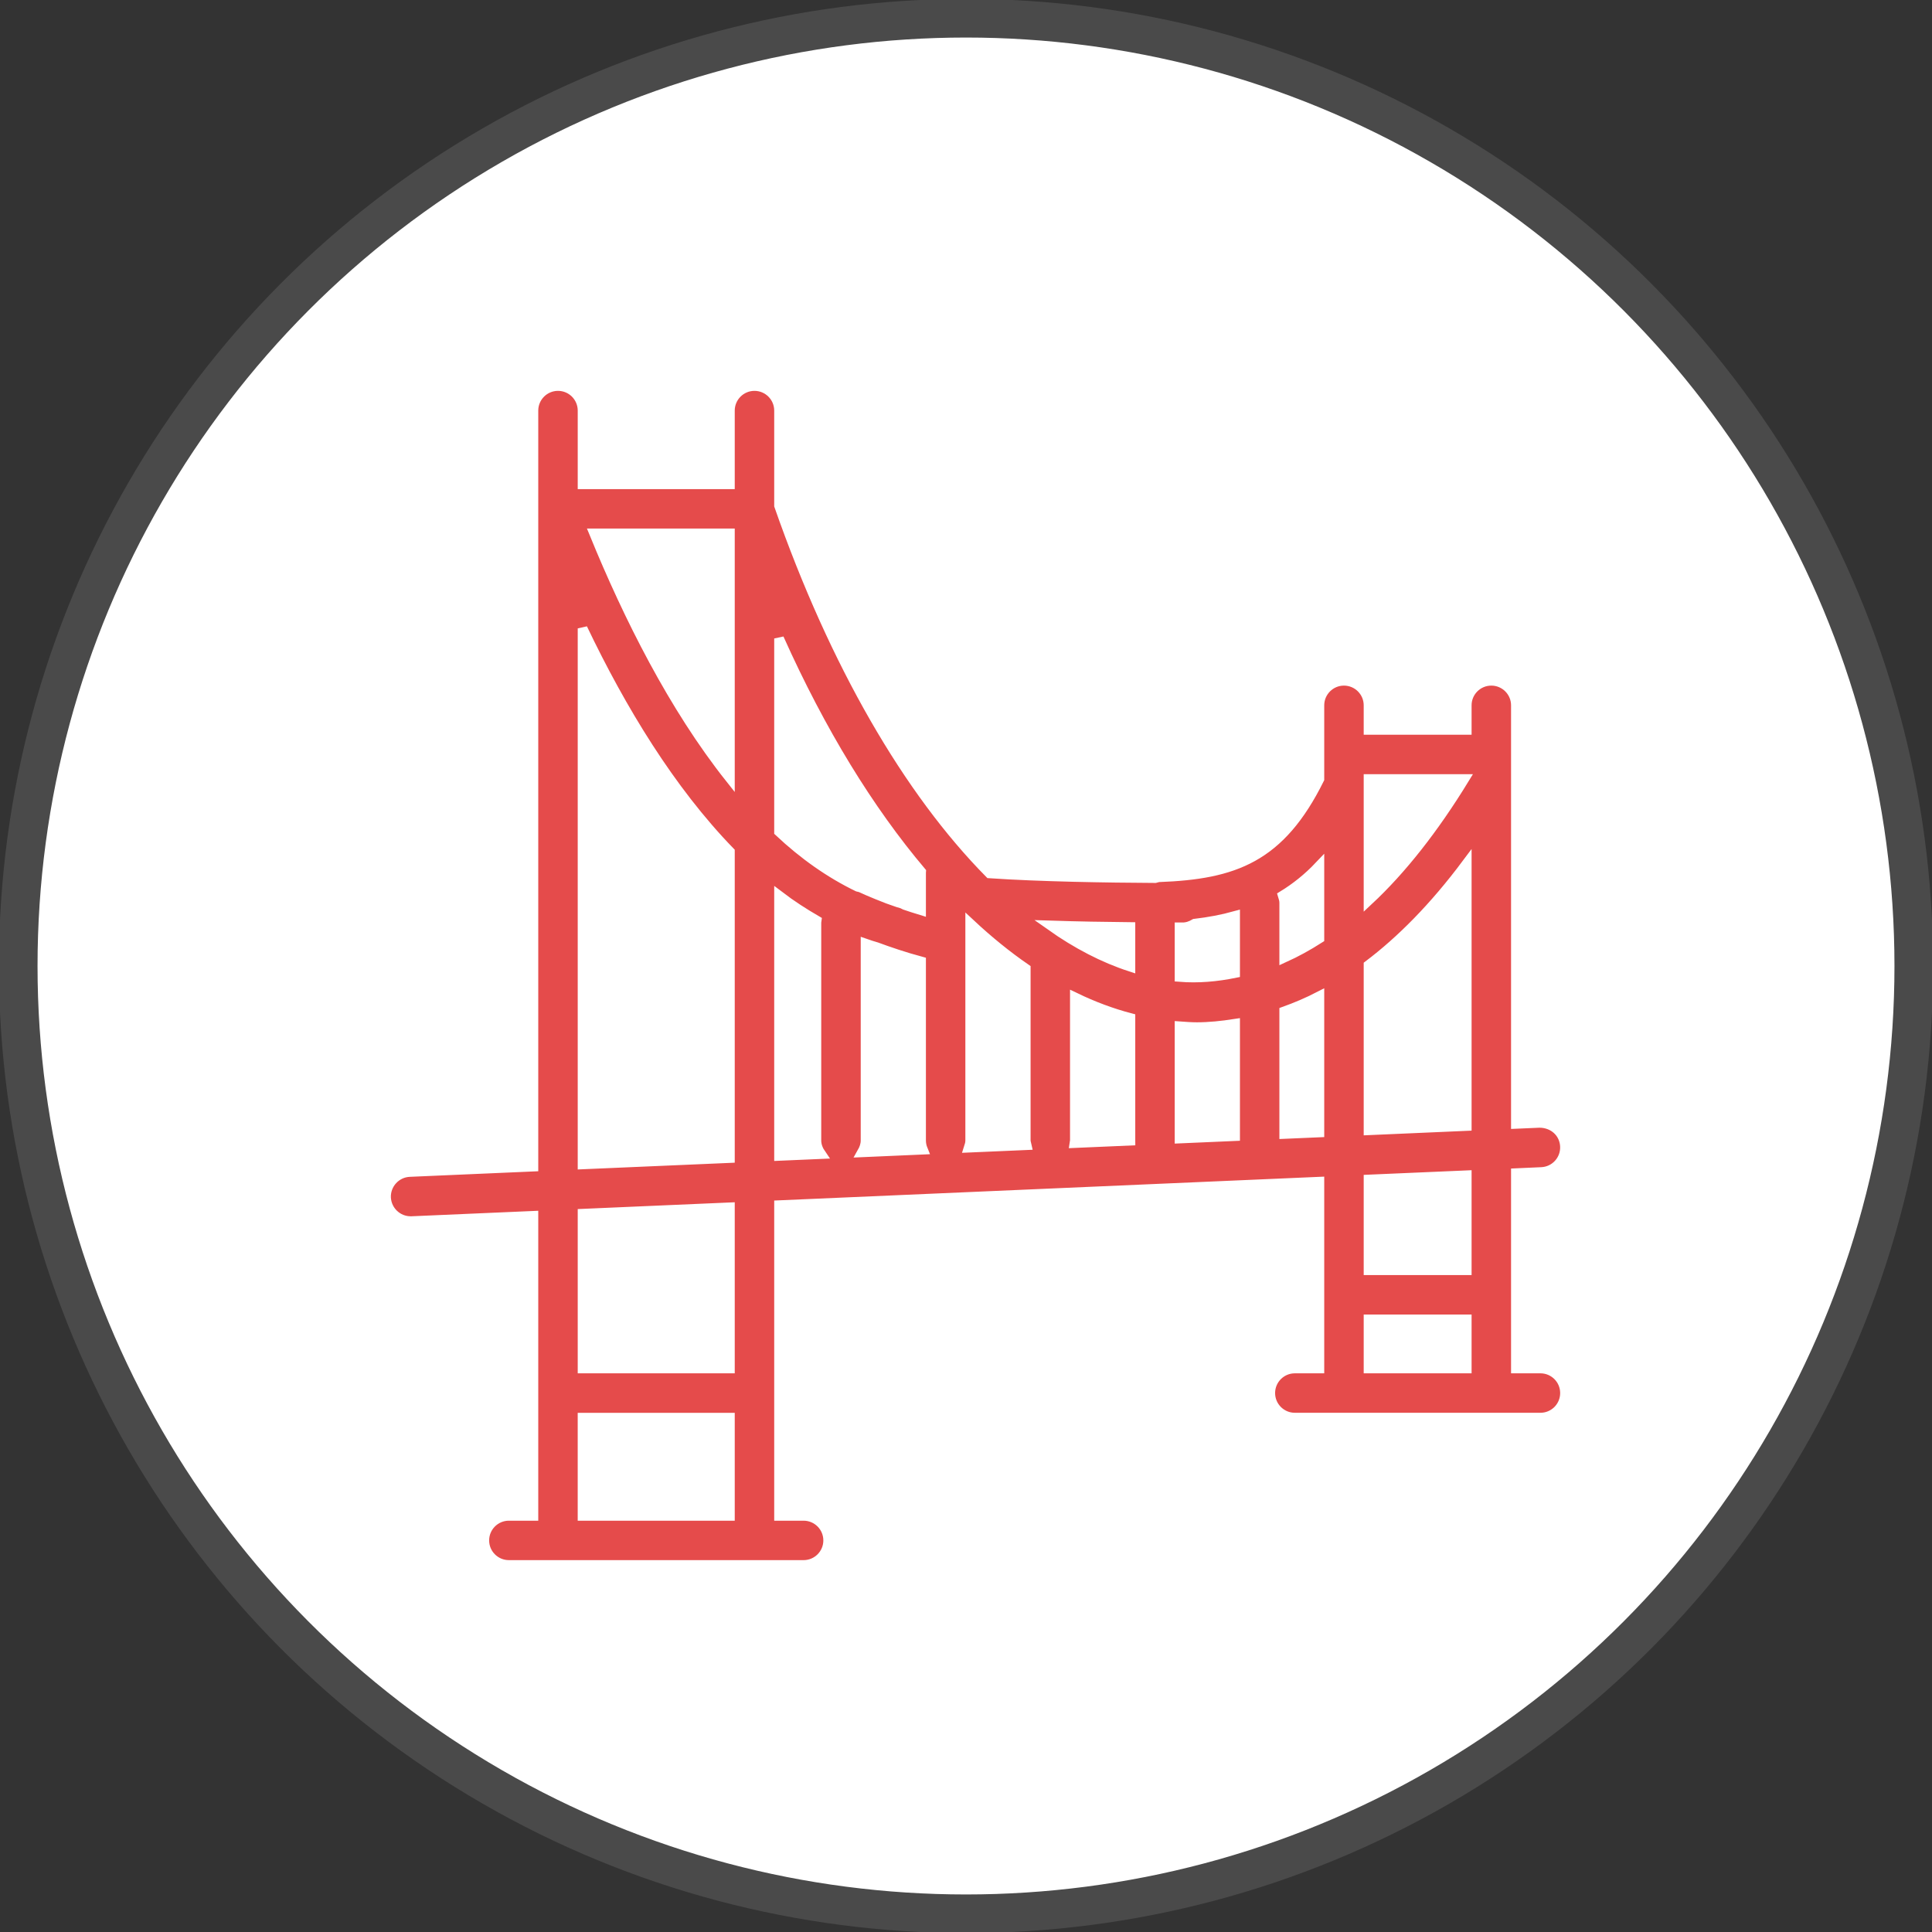 <?xml version="1.0" encoding="UTF-8"?>
<svg width="100px" height="100px" viewBox="0 0 100 100" version="1.1" xmlns="http://www.w3.org/2000/svg" xmlns:xlink="http://www.w3.org/1999/xlink">
    <rect x="0" y="0" width="100" height="100" fill="#333333" stroke="none"/>
    <!-- Generator: Sketch 42 (36781) - http://www.bohemiancoding.com/sketch -->
    <title>ic_sf</title>
    <desc>Created with Sketch.</desc>
    <defs></defs>
    <g id="Home" stroke="none" stroke-width="1" fill="none" fill-rule="evenodd">
        <g id="Desktop-HD-Copy-3" transform="translate(-1039, -361)">
            <g id="ic_sf" transform="translate(1039, 361)">
                <g transform="translate(0.943, 0.943)">
                    <circle id="bg" stroke="#4A4A4A" stroke-width="2" fill="#FFFFFF" cx="49.057" cy="49.057" r="49.057"></circle>
                    <path d="M74.976,57.339 L69.892,57.561 L69.892,49.011 C71.56,47.751 73.27,46.04 74.976,43.755 L74.976,57.339 Z M74.976,64.805 L69.892,64.805 L69.892,60.108 L74.976,59.888 L74.976,64.805 Z M69.892,69.89 L74.976,69.89 L74.976,67.347 L69.892,67.347 L69.892,69.89 Z M69.892,39.755 L69.892,39.744 L69.892,39.379 L74.849,39.379 C73.278,41.944 71.62,44.057 69.892,45.669 L69.892,39.755 Z M67.349,47.632 C66.747,48.017 66.14,48.35 65.528,48.628 L65.528,45.784 C65.528,45.652 65.49,45.532 65.453,45.412 C66.121,45.002 66.753,44.501 67.349,43.872 L67.349,47.632 Z M67.349,57.673 L65.528,57.752 L65.528,51.408 C66.124,51.194 66.73,50.939 67.349,50.62 L67.349,57.673 Z M39.38,45.416 C40.009,45.896 40.665,46.318 41.334,46.706 C41.331,46.739 41.314,46.768 41.314,46.8 L41.314,58.086 C41.314,58.355 41.416,58.589 41.556,58.793 L39.38,58.887 L39.38,45.416 Z M39.38,32.104 C41.542,36.926 44.038,40.989 46.742,44.185 C46.742,44.203 46.732,44.219 46.732,44.239 L46.732,46.172 C46.437,46.082 46.154,45.991 45.884,45.898 C45.831,45.876 45.787,45.84 45.729,45.825 C45.482,45.762 45.246,45.658 45.004,45.581 C44.166,45.259 43.615,45.003 43.606,44.998 C43.558,44.976 43.509,44.978 43.461,44.962 C42.014,44.262 40.649,43.3 39.38,42.107 L39.38,32.104 Z M57.568,47.04 L57.568,49.095 C56.175,48.643 54.789,47.923 53.425,46.958 C54.835,47.003 56.27,47.028 57.568,47.04 L57.568,47.04 Z M60.11,49.625 L60.11,47.055 L60.27,47.055 C60.501,47.055 60.709,46.976 60.895,46.866 C61.626,46.78 62.322,46.65 62.986,46.466 L62.986,49.422 C62.034,49.616 61.076,49.703 60.11,49.625 L60.11,49.625 Z M60.11,52.176 C60.406,52.197 60.696,52.221 61.01,52.221 C61.635,52.221 62.302,52.153 62.986,52.047 L62.986,57.863 L60.11,57.988 L60.11,52.176 Z M54.692,58.086 L54.692,50.68 C55.642,51.139 56.601,51.498 57.568,51.751 L57.568,58.086 C57.568,58.09 57.57,58.094 57.57,58.098 L54.665,58.224 C54.671,58.176 54.692,58.135 54.692,58.086 L54.692,58.086 Z M49.274,58.086 L49.274,46.862 C50.216,47.742 51.174,48.52 52.15,49.192 L52.15,58.086 C52.15,58.173 52.182,58.248 52.2,58.331 L49.199,58.461 C49.238,58.341 49.274,58.22 49.274,58.086 L49.274,58.086 Z M43.858,47.899 C44.043,47.965 44.234,48.019 44.423,48.077 C45.088,48.322 45.874,48.59 46.732,48.821 L46.732,58.086 C46.732,58.256 46.768,58.417 46.828,58.564 L43.676,58.702 C43.781,58.517 43.858,58.314 43.858,58.086 L43.858,47.899 Z M36.837,39.333 C33.918,35.654 31.58,30.996 29.81,26.665 L36.837,26.665 L36.837,39.333 Z M36.837,58.998 L29.21,59.327 L29.21,31.583 C31.219,35.789 33.751,39.961 36.837,43.139 L36.837,58.998 Z M36.837,69.89 L29.21,69.89 L29.21,61.878 L36.837,61.547 L36.837,69.89 Z M29.209,77.518 L36.837,77.518 L36.837,72.434 L29.209,72.434 L29.209,77.518 Z M78.79,69.89 L77.519,69.89 L77.519,59.779 L78.843,59.72 C79.545,59.689 80.089,59.097 80.059,58.394 C80.029,57.694 79.466,57.177 78.737,57.177 L77.519,57.23 L77.519,35.565 C77.519,34.863 76.949,34.294 76.247,34.294 C75.545,34.294 74.976,34.863 74.976,35.565 L74.976,36.836 L69.892,36.836 L69.892,35.565 C69.892,34.863 69.322,34.294 68.619,34.294 C67.919,34.294 67.349,34.863 67.349,35.565 L67.349,39.379 C65.323,43.467 62.942,44.319 59.039,44.463 C58.974,44.466 58.919,44.496 58.858,44.508 C56.336,44.495 52.892,44.442 50.276,44.264 C46.076,40.009 42.25,33.441 39.38,25.229 L39.38,20.31 C39.38,19.608 38.81,19.038 38.108,19.038 C37.407,19.038 36.837,19.608 36.837,20.31 L36.837,24.124 L29.21,24.124 L29.21,20.31 C29.21,19.608 28.641,19.038 27.939,19.038 C27.237,19.038 26.667,19.608 26.667,20.31 L26.667,25.352 L26.667,25.354 L26.667,59.441 L20.257,59.72 C19.556,59.75 19.012,60.345 19.039,61.044 C19.073,61.729 19.635,62.261 20.31,62.261 L20.366,62.261 L26.667,61.987 L26.667,77.518 L25.396,77.518 C24.694,77.518 24.125,78.088 24.125,78.789 C24.125,79.49 24.694,80.059 25.396,80.059 L40.651,80.059 C41.353,80.059 41.923,79.49 41.923,78.789 C41.923,78.088 41.353,77.518 40.651,77.518 L39.38,77.518 L39.38,61.436 L67.349,60.22 L67.349,69.89 L66.078,69.89 C65.376,69.89 64.806,70.459 64.806,71.161 C64.806,71.863 65.376,72.432 66.078,72.432 L78.79,72.432 C79.492,72.432 80.061,71.863 80.061,71.161 C80.061,70.459 79.492,69.89 78.79,69.89 L78.79,69.89 Z" id="bridge" stroke="#FFFFFF" stroke-width="0.5" fill="#E54B4B"></path>
                </g>
            </g>
        </g>
    </g>
</svg>